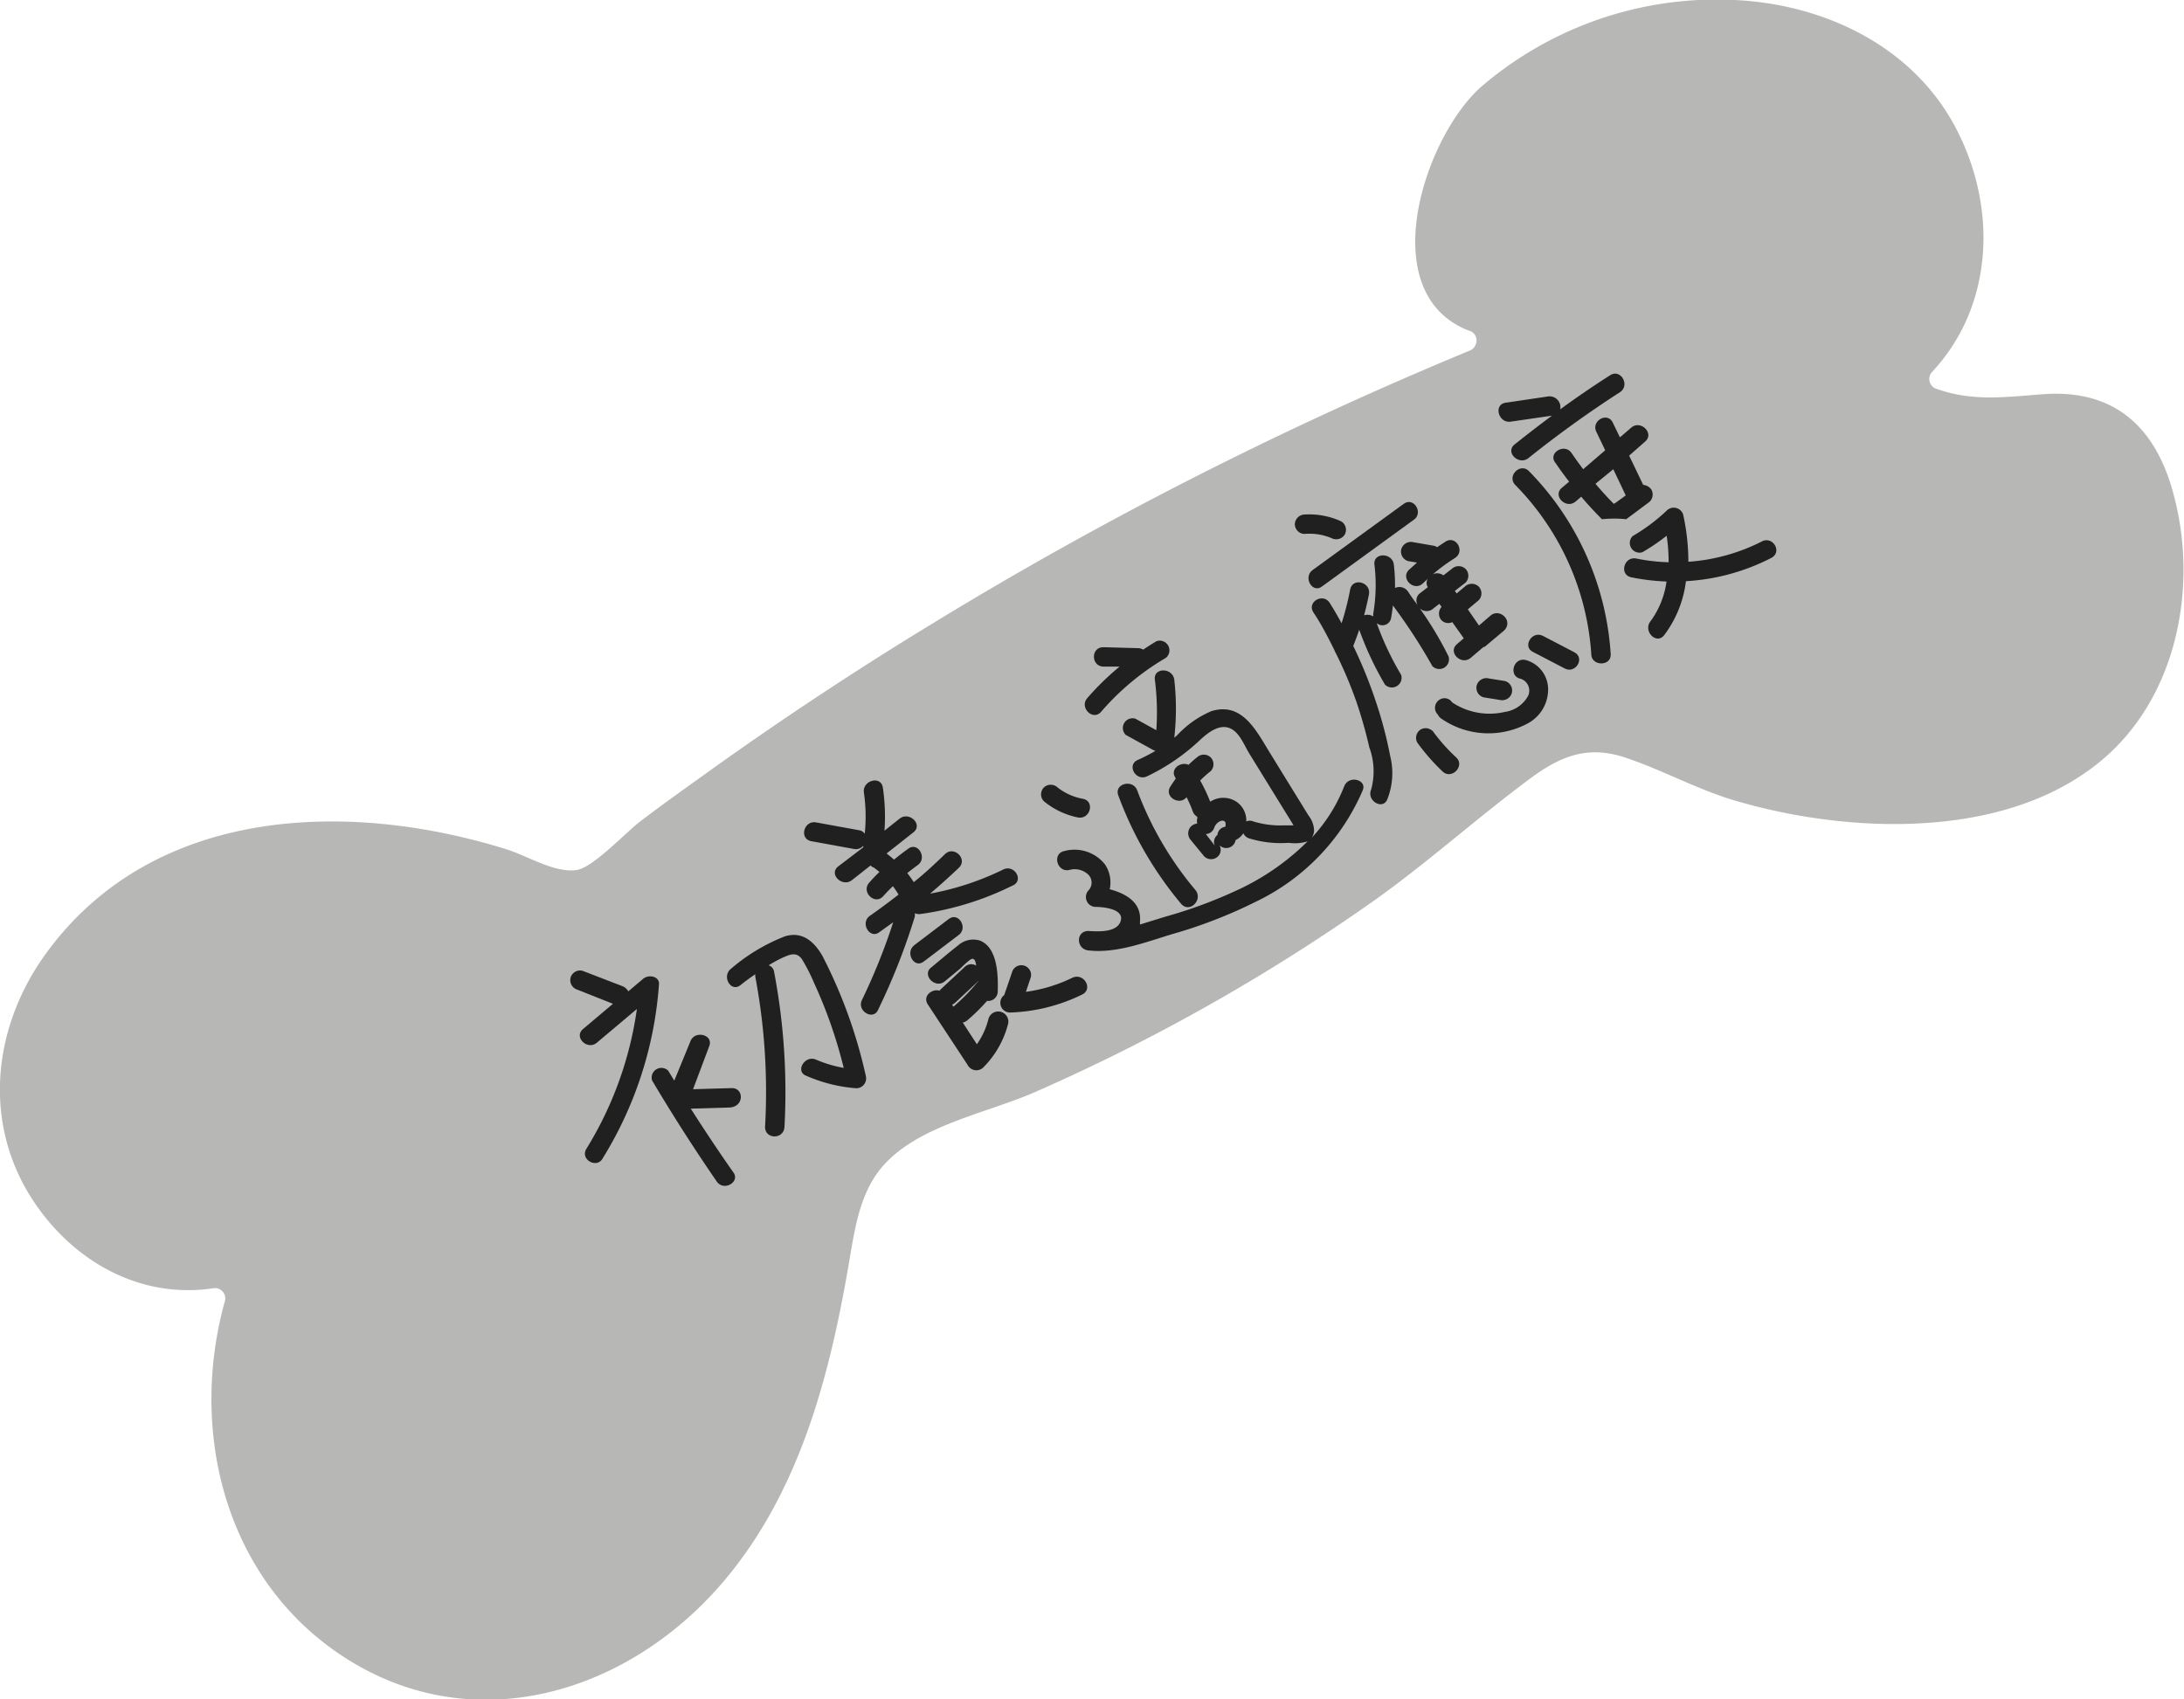 <svg xmlns="http://www.w3.org/2000/svg" viewBox="0 0 134.97 105.03"><defs><style>.cls-1{fill:#b7b7b6;}.cls-2{fill:#212020;}</style></defs><title>資產 1</title><g id="圖層_2" data-name="圖層 2"><g id="圖層_1-2" data-name="圖層 1"><path class="cls-1" d="M126.33,24.36c4.4-.3,6.92,2.1,8,6.21,1.55,5.78.18,12.68-4.62,16.56-3.95,3.19-9.32,4-14.25,3.76a36,36,0,0,1-8-1.34c-2.47-.69-4.66-1.95-7.06-2.74s-4.11,0-6,1.43c-3.26,2.43-6.28,5.16-9.61,7.51A120.07,120.07,0,0,1,64,67.48c-2.88,1.27-6.91,2-9.18,4.31-1.6,1.61-1.94,3.84-2.31,6-1.2,7.13-3.06,14.43-7.88,20.05-5.81,6.77-15.2,9.68-23.11,4.74-7.55-4.71-9.91-14-7.61-22.21a.64.64,0,0,0-.66-.76c-4.76.75-9.08-1.86-11.5-5.88C-1.07,69-.34,63.3,2.85,58.92c6.6-9.08,18.59-9.5,28.45-6.43,1.28.4,3,1.49,4.35,1.28,1-.16,3-2.29,3.85-2.95,1.3-1,2.6-1.92,3.91-2.86Q50.3,43,57.54,38.59A237.83,237.83,0,0,1,90.83,21.67a.63.63,0,0,0,.37-.39.62.62,0,0,0-.44-.85c-5.85-2.29-2.83-11.76.7-15A22.33,22.33,0,0,1,107.19,0c5.46.25,10.88,2.78,13.57,7.71s2.52,11.14-1.37,15.29a.64.64,0,0,0,.2,1C121.88,24.85,124,24.53,126.33,24.36Z"/><path class="cls-2" d="M39.74,60.5l-.91.77a.74.74,0,0,0-.39-.33L36,60a.61.61,0,0,0-.74.43.62.62,0,0,0,.43.74l2.19.87-1.85,1.56c-.59.5.27,1.34.86.84l2.47-2.08A22.35,22.35,0,0,1,36.24,71c-.41.66.64,1.25,1,.6a23.57,23.57,0,0,0,3.48-10.71C40.81,60.35,40.1,60.19,39.74,60.5Z"/><path class="cls-2" d="M45.2,67.25l-2.37.07,1-2.66c.28-.72-.89-1-1.16-.31l-1,2.44-.37-.61a.6.6,0,0,0-1,.6q1.9,3.2,4,6.25c.44.63,1.49,0,1-.6q-1.35-1.93-2.61-3.91l2.37-.07C46,68.43,46,67.22,45.2,67.25Z"/><path class="cls-2" d="M48.51,57.87a11.49,11.49,0,0,0-3.33,2c-.61.47,0,1.51.6,1,.29-.23.59-.45.9-.66a.66.66,0,0,0,0,.17,38.32,38.32,0,0,1,.6,9.27c0,.78,1.16.78,1.2,0a39.62,39.62,0,0,0-.64-9.58.5.5,0,0,0-.34-.41c.31-.19.63-.37,1-.53s.76-.29,1.07.17a11,11,0,0,1,.72,1.41A29.1,29.1,0,0,1,52.14,66a7.64,7.64,0,0,1-1.71-.51c-.7-.3-1.31.74-.6,1a9.46,9.46,0,0,0,3.09.77.61.61,0,0,0,.59-.75,30.46,30.46,0,0,0-2.69-7.44C50.34,58.24,49.61,57.53,48.51,57.87Z"/><path class="cls-2" d="M71.47,39.63q-.42.25-.82.52a.61.61,0,0,0-.31-.09L68.19,40c-.78,0-.78,1.17,0,1.2l1,0a16.68,16.68,0,0,0-2,1.95c-.5.58.35,1.43.86.84a15.78,15.78,0,0,1,4-3.33A.6.6,0,0,0,71.47,39.63Z"/><path class="cls-2" d="M73.87,55a20.81,20.81,0,0,1-3.59-6.15c-.27-.72-1.44-.42-1.17.31A22.55,22.55,0,0,0,73,55.87C73.53,56.46,74.37,55.6,73.87,55Z"/><path class="cls-2" d="M83.07,48.6a10,10,0,0,1-2,3.17.91.91,0,0,0,.14-.41,1.56,1.56,0,0,0-.34-.95L80,49l-1.55-2.52c-.82-1.33-1.69-3.11-3.58-2.53a6.17,6.17,0,0,0-2.13,1.5l-.17.14a15.92,15.92,0,0,0,0-3.58c-.1-.76-1.3-.77-1.2,0a15.91,15.91,0,0,1,.09,3.12l-1.29-.71a.6.6,0,0,0-.6,1l1.69.93.14.06a10.84,10.84,0,0,1-1.09.56c-.71.32-.1,1.36.6,1a12.81,12.81,0,0,0,3.31-2.29c.43-.39,1.1-.92,1.74-.69s.94,1.1,1.25,1.59l2.3,3.73.25.4.18.3-.13,0-.42,0a5.68,5.68,0,0,1-1.93-.24.54.54,0,0,0-.44,0,1.4,1.4,0,0,0-.61-1.22,1.48,1.48,0,0,0-1.62,0,9.87,9.87,0,0,0-.62-1.31,6.87,6.87,0,0,1,.65-.58.61.61,0,0,0,0-.85.62.62,0,0,0-.85,0,6.83,6.83,0,0,0-.52.46c-.49-.23-1.18.28-.8.81l0,.06q-.17.23-.32.47c-.41.63.56,1.21,1,.66a7.82,7.82,0,0,1,.38.87.61.61,0,0,0,.28.34l0,.11a.57.57,0,0,0,0,.31.65.65,0,0,0-.39.18.62.62,0,0,0,0,.85l.82,1a.61.61,0,0,0,.85,0,.57.57,0,0,0,.09-.69.59.59,0,0,0,1-.32,1.22,1.22,0,0,0,.48-.42.57.57,0,0,0,.37.32,6.65,6.65,0,0,0,2.43.27A2.66,2.66,0,0,0,80.81,52a15.19,15.19,0,0,1-4,2.85A28.85,28.85,0,0,1,72,56.66l-1.55.48c0-.06,0-.12,0-.18.11-1.19-.87-1.73-1.87-2a2,2,0,0,0-.29-1.53,2.4,2.4,0,0,0-2.52-.83c-.76.16-.45,1.33.31,1.17a1.22,1.22,0,0,1,1.17.28.7.7,0,0,1,0,1,.61.61,0,0,0,.43,1c.46,0,1.8.11,1.58.86s-1.41.66-2,.63c-.79,0-.76,1.12,0,1.2,1.72.2,3.54-.51,5.16-1a29.78,29.78,0,0,0,5.17-2,13.55,13.55,0,0,0,6.62-6.88C84.51,48.19,83.35,47.88,83.07,48.6Zm-7.33,2.35c0,.14,0,.14-.07.16a.54.54,0,0,0-.43.49.56.56,0,0,0-.17.66l-.55-.71a.58.58,0,0,0,.53-.42c.07-.21.38-.5.61-.38C75.73,50.79,75.74,50.85,75.74,50.95Z"/><path class="cls-2" d="M66.92,49.37a3.56,3.56,0,0,1-1.56-.7.62.62,0,0,0-.85,0,.61.61,0,0,0,0,.85,4.81,4.81,0,0,0,2.09,1C67.37,50.68,67.69,49.52,66.92,49.37Z"/><path class="cls-2" d="M82.88,32.22a4.74,4.74,0,0,0-2.26-.42.62.62,0,0,0-.6.6.61.61,0,0,0,.6.6,3.5,3.5,0,0,1,1.67.26.62.62,0,0,0,.82-.23A.61.61,0,0,0,82.88,32.22Z"/><path class="cls-2" d="M86.75,31.14l-5.63,4.09c-.62.45,0,1.5.6,1l5.63-4.09C88,31.73,87.38,30.68,86.75,31.14Z"/><path class="cls-2" d="M92.11,38.05l-.71.61-.69-1,.67-.56a.61.61,0,0,0,0-.85.62.62,0,0,0-.85,0l-.51.43-.11-.16.66-.51a.61.61,0,0,0,0-.85.62.62,0,0,0-.85,0l-.52.4a.64.64,0,0,0-.65-.07,12.36,12.36,0,0,1,1.36-1c.66-.41.06-1.45-.6-1l-.5.33a.46.46,0,0,0-.2-.09l-1.27-.22a.62.62,0,0,0-.74.43.61.61,0,0,0,.43.74l.54.09-.49.44c-.56.53.3,1.38.86.84l.3-.28a.48.48,0,0,0,0,.52l-.53.41a.57.57,0,0,0-.1.7Q87.3,37,87,36.54a.65.65,0,0,0-.79-.2,11,11,0,0,0-.07-1.44c-.09-.76-1.29-.77-1.2,0a10.49,10.49,0,0,1-.07,3,.66.66,0,0,0,0,.2.67.67,0,0,0-.57-.07q.17-.64.3-1.29c.14-.76-1-1.07-1.16-.31a17.43,17.43,0,0,1-.53,2.09c-.23-.42-.47-.84-.73-1.25-.41-.66-1.45-.06-1,.6s.9,1.53,1.29,2.32a.66.66,0,0,0,.08.17,26.4,26.4,0,0,1,1.27,3,28,28,0,0,1,.8,2.82,4.31,4.31,0,0,1,.12,2.61c-.31.7.73,1.31,1,.6a4.39,4.39,0,0,0,.17-2.68,25.7,25.7,0,0,0-.84-3.22,28.7,28.7,0,0,0-1.44-3.57q.2-.5.37-1a19.7,19.7,0,0,0,1.59,3.39.6.6,0,0,0,1-.6,18.17,18.17,0,0,1-1.51-3.2.54.54,0,0,0,.89-.32q.07-.39.11-.77a34.9,34.9,0,0,1,2.44,3.75.6.6,0,0,0,1-.6Q88.74,39,87.74,37.6a.62.62,0,0,0,.85,0l.36-.28.14.19a.61.61,0,0,0,0,.83.58.58,0,0,0,.66.11l.71,1-.42.36c-.59.5.27,1.35.86.84l.79-.67.06,0,1.19-1C93.56,38.39,92.69,37.55,92.11,38.05Z"/><path class="cls-2" d="M90,46.82a11.09,11.09,0,0,1-1.37-1.52.62.62,0,0,0-.82-.22.61.61,0,0,0-.22.82,12.8,12.8,0,0,0,1.56,1.78C89.7,48.21,90.55,47.35,90,46.82Z"/><path class="cls-2" d="M94.28,40.79c-.76-.17-1.07,1-.31,1.16A.77.77,0,0,1,94.44,43,1.94,1.94,0,0,1,93,44a4.17,4.17,0,0,1-3.26-.59.56.56,0,0,0-.77-.17.59.59,0,0,0-.11.93.62.62,0,0,0,.22.25,5.12,5.12,0,0,0,5.39.26,2.38,2.38,0,0,0,1.2-2.18A1.88,1.88,0,0,0,94.28,40.79Z"/><path class="cls-2" d="M93,42.09l-1-.16a.62.62,0,0,0-.74.43.61.61,0,0,0,.43.74l1,.16a.62.62,0,0,0,.74-.43A.61.61,0,0,0,93,42.09Z"/><path class="cls-2" d="M97.27,40.3l-1.92-1c-.69-.35-1.29.69-.6,1l1.92,1C97.36,41.7,98,40.65,97.27,40.3Z"/><path class="cls-2" d="M99.51,23.19q-1.57,1-3.09,2.11a.67.67,0,0,0-.73-.8l-2.64.39c-.77.11-.45,1.28.31,1.17l2.55-.37q-1.17.87-2.31,1.78c-.6.48.26,1.32.86.84a68.42,68.42,0,0,1,5.65-4.07C100.76,23.82,100.16,22.77,99.51,23.19Z"/><path class="cls-2" d="M94.49,29.12c-.54-.55-1.39.31-.84.86a16.45,16.45,0,0,1,4.69,10.44c0,.77,1.25.78,1.2,0A17.75,17.75,0,0,0,94.49,29.12Z"/><path class="cls-2" d="M100.81,26.43l-.7.6-.44-.91c-.34-.7-1.38-.09-1,.6l.53,1.11L97.84,29q-.37-.49-.72-1c-.43-.64-1.48,0-1,.6q.41.6.85,1.17l-.45.38c-.59.5.27,1.35.86.84l.34-.29q.61.72,1.28,1.39a7.44,7.44,0,0,1,1.5,0l1.34-1a.62.62,0,0,0,.22-.82.66.66,0,0,0-.51-.3l-.87-1.81,1-.88C102.25,26.78,101.39,25.93,100.81,26.43Zm-1.08,4.71q-.59-.6-1.13-1.24L99.7,29l.77,1.62-.62.45Z"/><path class="cls-2" d="M108.89,33.46a11.8,11.8,0,0,1-4.55,1.26,13.54,13.54,0,0,0-.32-2.91.61.61,0,0,0-1-.27,11.3,11.3,0,0,1-2.12,1.59.6.6,0,0,0,.6,1A12.64,12.64,0,0,0,103,33.11a11.19,11.19,0,0,1,.12,1.64,11.72,11.72,0,0,1-2-.23c-.76-.15-1.07,1-.31,1.16a13.25,13.25,0,0,0,2.18.26,5.36,5.36,0,0,1-1,2.47c-.46.61.39,1.46.86.84a6.94,6.94,0,0,0,1.34-3.33,13.13,13.13,0,0,0,5.24-1.42C110.18,34.15,109.58,33.11,108.89,33.46Z"/><path class="cls-2" d="M62,53.74a17.28,17.28,0,0,1-4.52,1.49q.91-.77,1.78-1.6c.56-.54-.3-1.38-.86-.84S57.13,54,56.47,54.52q-.19-.29-.4-.56.31-.25.64-.49c.63-.44,0-1.49-.6-1q-.45.32-.86.66-.22-.2-.46-.38l1.66-1.31c.61-.48-.26-1.32-.86-.84l-.93.74a12.23,12.23,0,0,0-.1-2.66c-.11-.77-1.28-.45-1.17.31a10.32,10.32,0,0,1,.05,2.54.52.52,0,0,0-.36-.22l-2.64-.48c-.76-.14-1.07,1-.31,1.16l2.64.48a.6.6,0,0,0,.58-.2.62.62,0,0,0,0,.1L51.8,53.55c-.61.48.26,1.32.86.84l1.14-.9a.59.59,0,0,0,.22.14l.33.26c-.22.21-.43.43-.63.66-.52.57.34,1.42.86.84q.29-.32.6-.62a6.16,6.16,0,0,1,.35.52q-.87.68-1.77,1.31c-.63.44,0,1.49.6,1l.84-.6a38.09,38.09,0,0,1-1.93,4.8c-.34.69.71,1.3,1,.6a40.21,40.21,0,0,0,2.26-5.73.6.6,0,0,0,0-.23.63.63,0,0,0,.36.05,18.42,18.42,0,0,0,5.67-1.75C63.31,54.44,62.7,53.4,62,53.74Z"/><path class="cls-2" d="M58.63,56.8l-2.12,1.61c-.61.46,0,1.51.6,1l2.12-1.61C59.85,57.38,59.25,56.33,58.63,56.8Z"/><path class="cls-2" d="M60.55,58.13a1.4,1.4,0,0,0-1.35.31c-.57.44-1.11.91-1.67,1.37s.27,1.33.86.84l.91-.75c.11-.09.66-.68.82-.64s.17.23.21.42a.58.58,0,0,0-.71.08l-1.49,1.39-.07.08c-.47-.14-1.06.34-.72.85l2.46,3.74a.61.61,0,0,0,1,.12,5.9,5.9,0,0,0,1.5-2.66A.6.6,0,0,0,61.08,63a4.67,4.67,0,0,1-.71,1.54L59.5,63.2a.63.63,0,0,0,.28-.14A11.93,11.93,0,0,0,61,61.86a.59.59,0,0,0,.66-.58C61.69,60.31,61.66,58.55,60.55,58.13Zm-.1,2.54-.1.1a11.94,11.94,0,0,1-1.43,1.45l0,0-.08-.13A.64.64,0,0,0,59,62l1.47-1.37Z"/><path class="cls-2" d="M66.27,60.43a9.37,9.37,0,0,1-2.87.87l.3-.89a.6.6,0,1,0-1.16-.31l-.48,1.4a.6.6,0,0,0,.35,1.08,10.88,10.88,0,0,0,4.46-1.11C67.57,61.14,67,60.1,66.27,60.43Z"/></g></g></svg>
